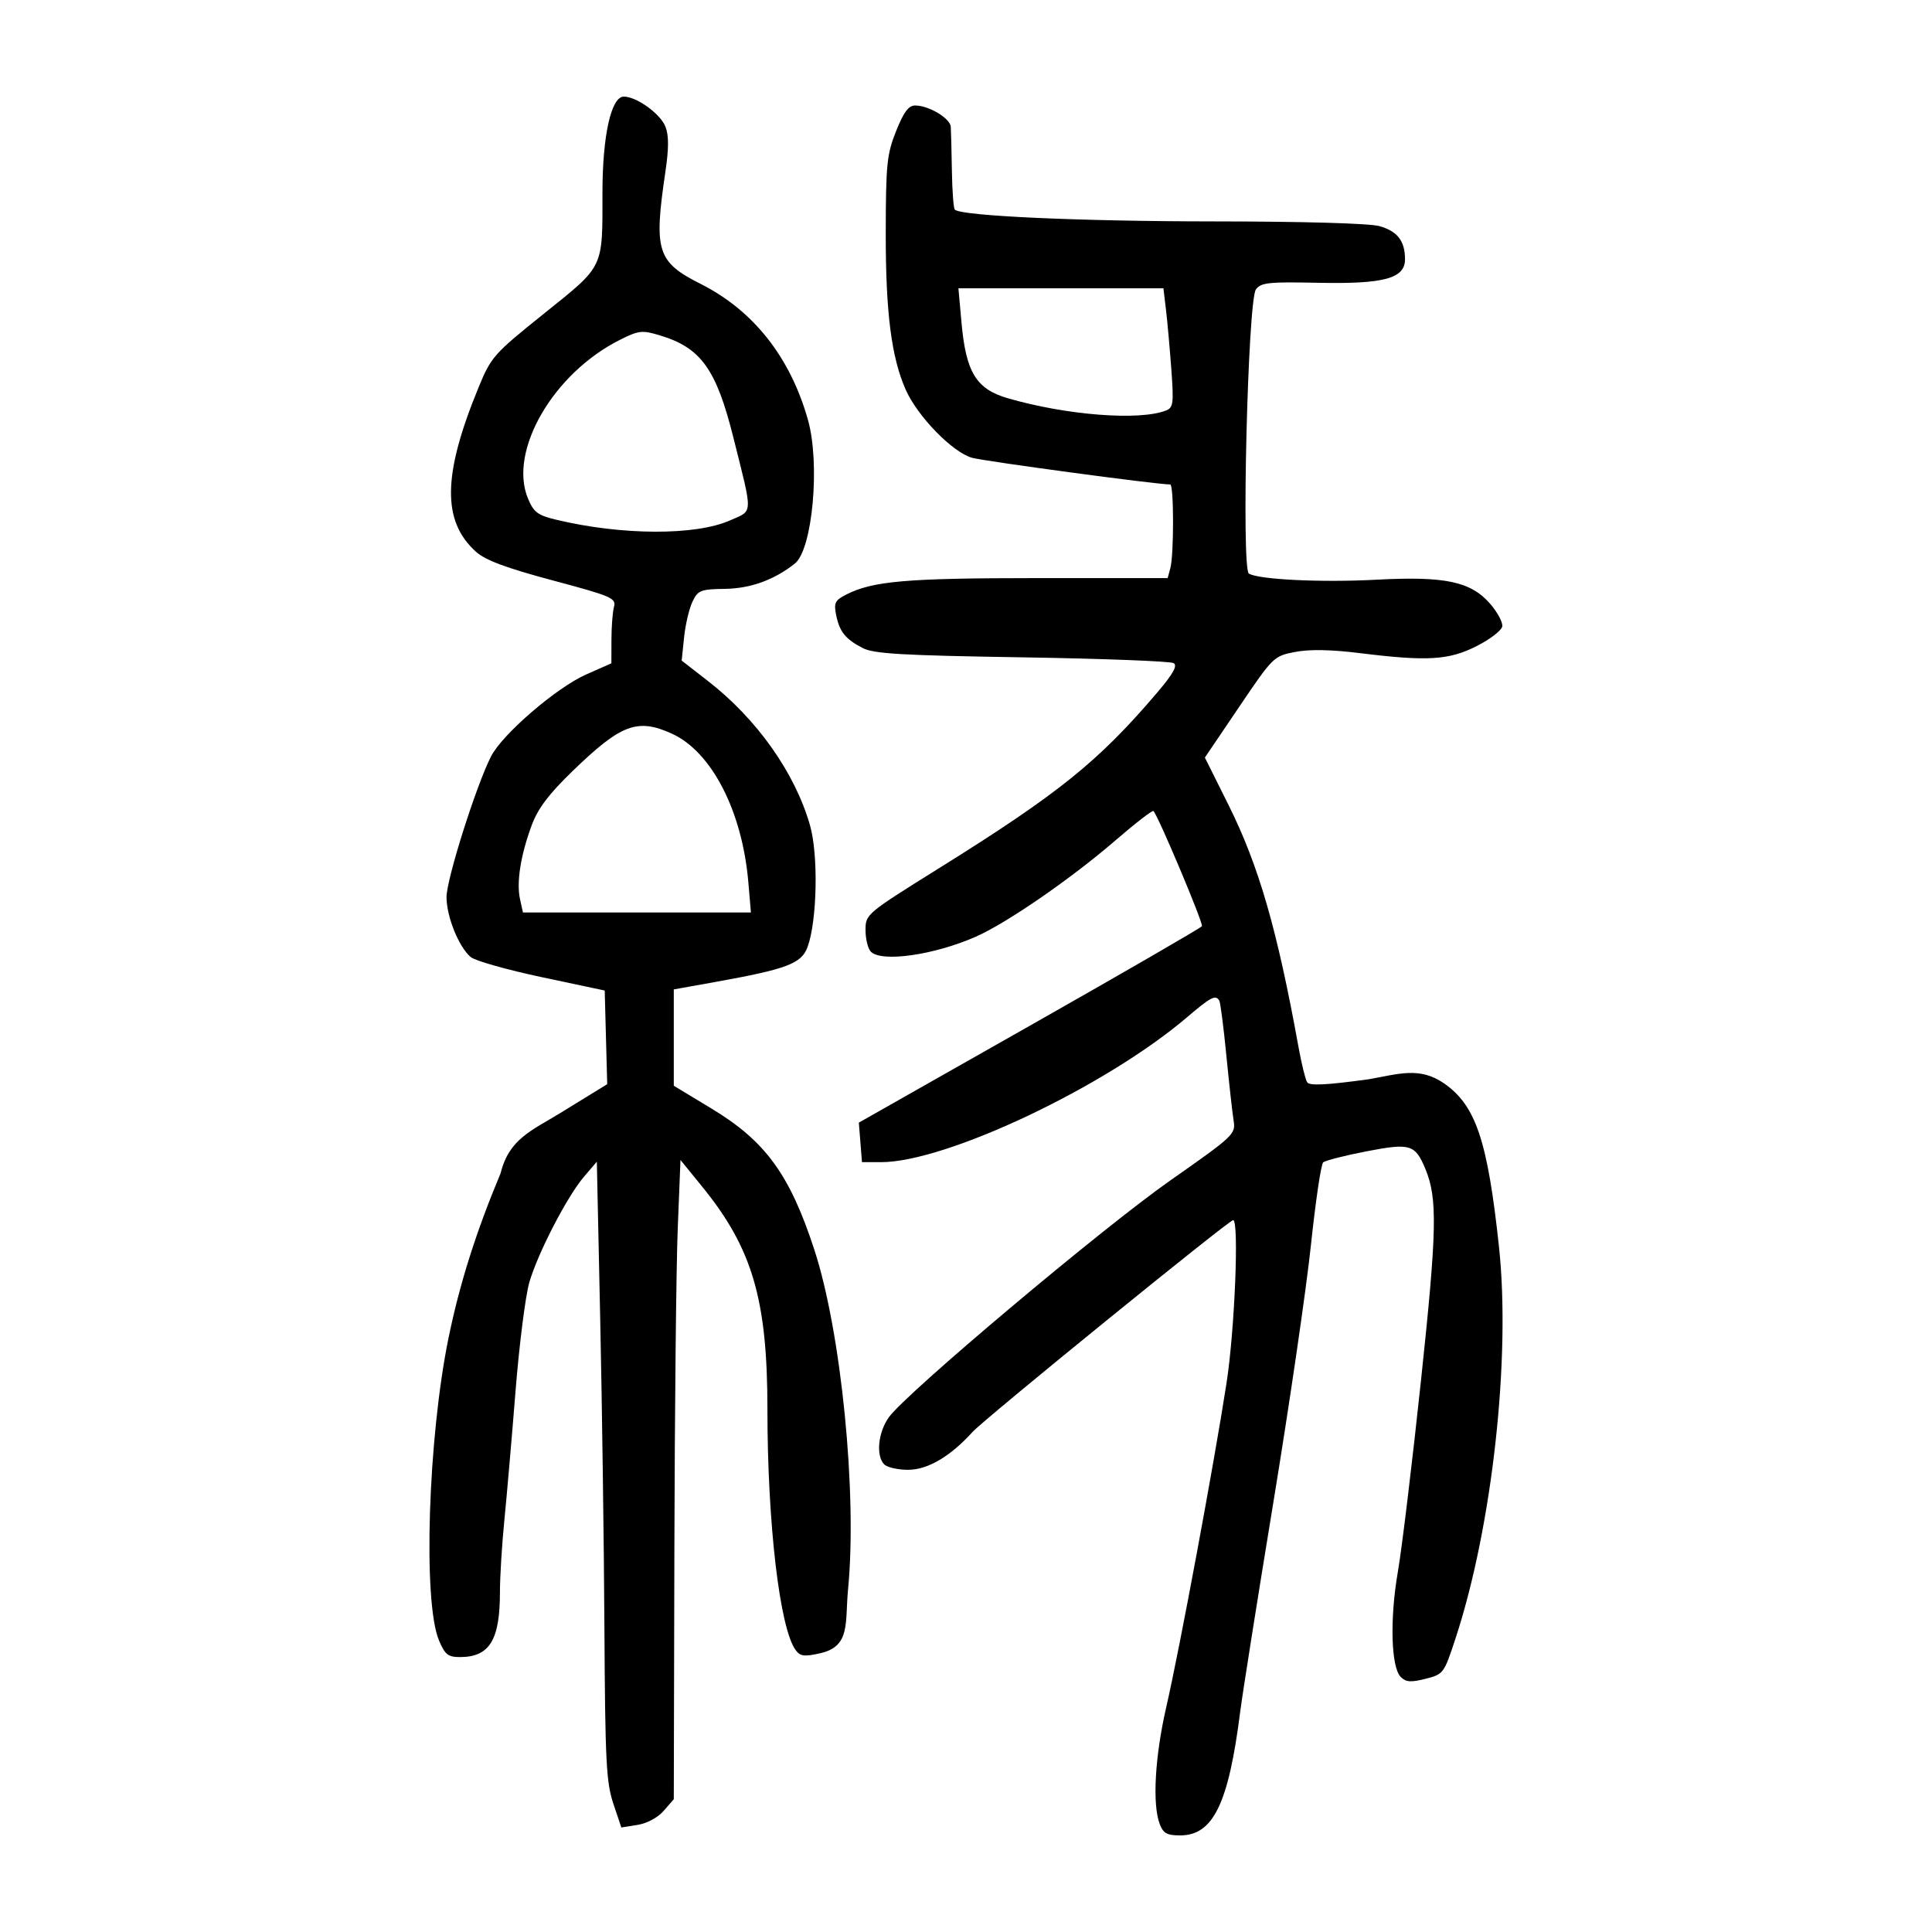 <?xml version="1.0" encoding="UTF-8" standalone="no"?>
<svg
   xmlns:dc="http://purl.org/dc/elements/1.1/"
   xmlns:cc="http://creativecommons.org/ns#"
   xmlns:rdf="http://www.w3.org/1999/02/22-rdf-syntax-ns#"
   xmlns:svg="http://www.w3.org/2000/svg"
   xmlns="http://www.w3.org/2000/svg"
   xmlns:sodipodi="http://sodipodi.sourceforge.net/DTD/sodipodi-0.dtd"
   xmlns:inkscape="http://www.inkscape.org/namespaces/inkscape"
   sodipodi:docname="緣-seal.svg"
   inkscape:version="1.0beta2 (2b71d25, 2019-12-03)"
   version="1.1"
   id="svg2"
   viewBox="0 0 300 300"
   height="300"
   width="300">
  <defs
     id="defs4">
    <clipPath
       id="clipPath4204"
       clipPathUnits="userSpaceOnUse">
      <rect
         y="794.646"
         x="164.419"
         height="21.584"
         width="15.451"
         id="rect4206"
         style="fill:#0000ff;fill-rule:evenodd;stroke:#000000;stroke-width:1px;stroke-linecap:butt;stroke-linejoin:miter;stroke-opacity:1" />
    </clipPath>
  </defs>
  <sodipodi:namedview
     inkscape:document-rotation="0"
     showguides="false"
     units="px"
     inkscape:window-maximized="0"
     inkscape:window-y="23"
     inkscape:window-x="0"
     inkscape:window-height="855"
     inkscape:window-width="1440"
     showgrid="false"
     inkscape:current-layer="layer1"
     inkscape:document-units="px"
     inkscape:cy="150"
     inkscape:cx="150"
     inkscape:zoom="1.71"
     inkscape:pageshadow="2"
     inkscape:pageopacity="0.0"
     borderopacity="1.0"
     bordercolor="#666666"
     pagecolor="#ffffff"
     id="base" />
  <g
     transform="translate(0,-752.362)"
     id="layer1"
     inkscape:groupmode="layer"
     inkscape:label="Layer 1">
    <path
       sodipodi:nodetypes="csssssscscccsscccscccssscscscscscssccscscccccssccscccscscsscccsccscscsssccsccccccccssccsscccscsscscccccscssccccscscscccscsccccsssscccssccccsccccccccssssscccsscccsss"
       inkscape:connector-curvature="0"
       id="path117"
       d="m 180.077,1035.586 c -1.162,-3.056 -0.742,-10.494 1.026,-18.178 2.054,-8.927 7.438,-37.876 9.357,-50.316 1.273,-8.25 1.961,-25.269 1.021,-25.269 -0.655,0 -38.634,30.873 -40.464,32.892 -3.453,3.812 -6.968,5.877 -10.004,5.877 -1.58,0 -3.247,-0.374 -3.704,-0.831 -1.328,-1.328 -0.963,-5.012 0.727,-7.348 2.737,-3.782 33.117,-29.34 43.674,-36.742 9.937,-6.967 10.181,-7.198 9.841,-9.324 -0.192,-1.199 -0.699,-5.762 -1.128,-10.141 -0.428,-4.379 -0.921,-8.195 -1.095,-8.481 -0.571,-0.939 -1.313,-0.555 -4.972,2.568 -12.636,10.786 -37.416,22.529 -47.54,22.529 h -2.968 l -0.244,-3.069 -0.244,-3.069 26.493,-15.014 c 14.571,-8.258 26.624,-15.227 26.785,-15.487 0.256,-0.415 -6.786,-17.143 -7.53,-17.887 -0.158,-0.158 -2.794,1.88 -5.859,4.528 -6.901,5.963 -16.892,12.858 -21.713,14.983 -6.466,2.851 -14.621,4.02 -16.304,2.337 -0.457,-0.457 -0.831,-1.96 -0.831,-3.339 0,-2.495 0.062,-2.547 11.57,-9.727 18.435,-11.502 24.647,-16.509 33.732,-27.19 2.46,-2.893 3.173,-4.169 2.546,-4.557 -0.479,-0.296 -11.07,-0.701 -23.535,-0.899 -18.662,-0.297 -23.031,-0.551 -24.75,-1.44 -2.691,-1.391 -3.61,-2.539 -4.134,-5.161 -0.369,-1.844 -0.162,-2.262 1.554,-3.138 4.13,-2.11 9.38,-2.564 29.625,-2.564 h 20.308 l 0.417,-1.558 c 0.568,-2.119 0.55,-12.981 -0.021,-12.981 -2.098,0 -28.832,-3.6 -30.774,-4.144 -3.038,-0.851 -8.477,-6.439 -10.309,-10.59 -2.224,-5.041 -3.109,-12.022 -3.09,-24.381 0.016,-10.623 0.173,-12.157 1.604,-15.75 1.183,-2.97 1.934,-3.981 2.956,-3.981 2.127,0 5.445,1.981 5.537,3.306 0.045,0.657 0.123,3.737 0.173,6.846 0.05,3.109 0.254,5.816 0.452,6.016 0.978,0.983 19.326,1.819 40.139,1.829 13.871,0.007 24.233,0.3 25.781,0.73 2.804,0.779 3.989,2.308 3.989,5.148 0,2.991 -3.258,3.87 -13.555,3.654 -7.633,-0.16 -8.819,-0.032 -9.598,1.032 -1.255,1.714 -2.284,43.387 -1.09,44.125 1.508,0.932 11.295,1.403 19.762,0.95 10.648,-0.569 14.654,0.268 17.659,3.69 1.171,1.334 2.034,2.94 1.918,3.569 -0.116,0.629 -1.902,2.001 -3.97,3.048 -4.326,2.191 -7.649,2.39 -18.156,1.09 -4.475,-0.554 -7.793,-0.613 -10.039,-0.18 -3.313,0.64 -3.42,0.745 -8.682,8.524 l -5.327,7.876 3.668,7.355 c 4.698,9.421 7.569,19.35 10.875,37.615 0.462,2.554 1.06,4.999 1.328,5.433 0.36,0.582 2.855,0.466 9.53,-0.445 4.646,-0.809 7.928,-2.006 11.738,0.634 4.923,3.412 6.757,8.86 8.526,25.333 1.854,17.264 -1.035,43.421 -6.71,60.747 -1.826,5.575 -1.891,5.663 -4.691,6.376 -2.272,0.578 -3.04,0.522 -3.844,-0.279 -1.516,-1.511 -1.722,-9.009 -0.45,-16.355 0.616,-3.56 2.23,-16.909 3.586,-29.665 2.489,-23.416 2.589,-28.289 0.678,-32.885 -1.584,-3.809 -2.347,-4.035 -9.165,-2.717 -3.358,0.649 -6.375,1.421 -6.703,1.716 -0.329,0.294 -1.184,6.092 -1.902,12.884 -0.717,6.792 -3.337,24.728 -5.822,39.859 -2.485,15.13 -4.81,29.812 -5.166,32.625 -1.804,14.228 -4.194,19.135 -9.322,19.135 -2.04,0 -2.616,-0.323 -3.169,-1.776 z m 0.956,-219.471 c 1.163,-0.451 1.243,-1.063 0.847,-6.454 -0.241,-3.276 -0.614,-7.435 -0.831,-9.244 l -0.393,-3.288 h -15.917 -15.917 l 0.483,5.365 c 0.692,7.677 2.288,10.284 7.162,11.701 9.094,2.644 20.419,3.529 24.566,1.92 z M 95.235,1032.42 c -1.098,-3.256 -1.267,-6.602 -1.381,-27.251 -0.071,-12.946 -0.365,-34.537 -0.654,-47.979 l -0.524,-24.44 -1.959,2.286 c -2.629,3.068 -7.155,11.794 -8.515,16.417 -0.606,2.06 -1.575,9.693 -2.154,16.962 -0.579,7.269 -1.36,16.286 -1.735,20.039 -0.375,3.753 -0.683,8.769 -0.683,11.147 0,7.446 -1.62,10.069 -6.221,10.069 -1.838,0 -2.319,-0.385 -3.248,-2.596 -2.511,-5.979 -1.704,-31.399 1.49,-46.982 1.72,-8.391 4.256,-16.405 8.092,-25.579 1.31,-5.327 4.86,-6.618 9.294,-9.344 l 7.25,-4.456 -0.195,-7.272 -0.195,-7.272 -9.788,-2.077 c -5.383,-1.142 -10.339,-2.544 -11.014,-3.115 -1.854,-1.571 -3.744,-6.242 -3.761,-9.3 -0.015,-2.738 4.596,-17.322 6.913,-21.864 1.76,-3.45 10.16,-10.682 14.782,-12.726 l 3.905,-1.727 0.009,-3.673 c 0.005,-2.02 0.183,-4.321 0.396,-5.113 0.357,-1.328 -0.381,-1.645 -9.529,-4.091 -7.242,-1.936 -10.452,-3.135 -11.905,-4.445 -5.285,-4.766 -5.176,-11.951 0.386,-25.472 1.979,-4.811 2.337,-5.215 10.209,-11.534 9.362,-7.515 9.048,-6.865 9.048,-18.749 0,-8.84 1.352,-14.926 3.315,-14.921 1.999,0.004 5.678,2.662 6.467,4.671 0.537,1.368 0.531,3.365 -0.022,7.096 -1.807,12.201 -1.265,13.921 5.457,17.301 8.21,4.128 13.949,11.39 16.692,21.123 1.923,6.823 0.71,20.138 -2.032,22.314 -3.207,2.545 -6.859,3.87 -10.829,3.931 -3.828,0.058 -4.215,0.211 -5.073,1.999 -0.511,1.065 -1.096,3.558 -1.3,5.539 l -0.372,3.603 4.072,3.162 c 7.621,5.918 13.513,14.249 15.852,22.411 1.317,4.596 1.11,14.85 -0.382,18.907 -0.946,2.573 -3.197,3.424 -14.365,5.429 l -6.404,1.15 v 7.481 7.481 l 5.861,3.54 c 8.365,5.053 12.125,10.204 15.936,21.833 4.204,12.827 6.705,37.96 5.261,52.856 -0.491,5.168 0.434,8.812 -4.311,9.887 -2.494,0.56 -3.115,0.481 -3.825,-0.489 -2.476,-3.386 -4.381,-19.648 -4.382,-37.404 -6.9e-4,-17.039 -2.33,-24.973 -10.154,-34.589 l -3.347,-4.113 -0.428,10.728 c -0.235,5.9 -0.469,28.235 -0.519,49.632 l -0.092,38.904 -1.558,1.793 c -0.918,1.056 -2.591,1.957 -4.073,2.193 l -2.515,0.4 z M 116.204,889.38 c -0.939,-11.046 -5.692,-20.288 -11.88,-23.098 -5.358,-2.434 -7.888,-1.478 -15.433,5.828 -3.674,3.558 -5.36,5.792 -6.321,8.378 -1.718,4.62 -2.396,8.879 -1.826,11.473 l 0.459,2.092 h 17.699 17.699 z m -2.865,-56.203 c 3.647,-1.613 3.605,-0.616 0.544,-12.855 -2.673,-10.687 -5.054,-13.984 -11.484,-15.904 -2.712,-0.81 -3.232,-0.747 -6.19,0.742 -10.326,5.197 -17.296,17.261 -14.223,24.616 0.896,2.145 1.505,2.601 4.4,3.293 10.162,2.431 21.598,2.477 26.953,0.108 z"
       style="fill:#000000;stroke-width:0.692" />
  </g>
</svg>
